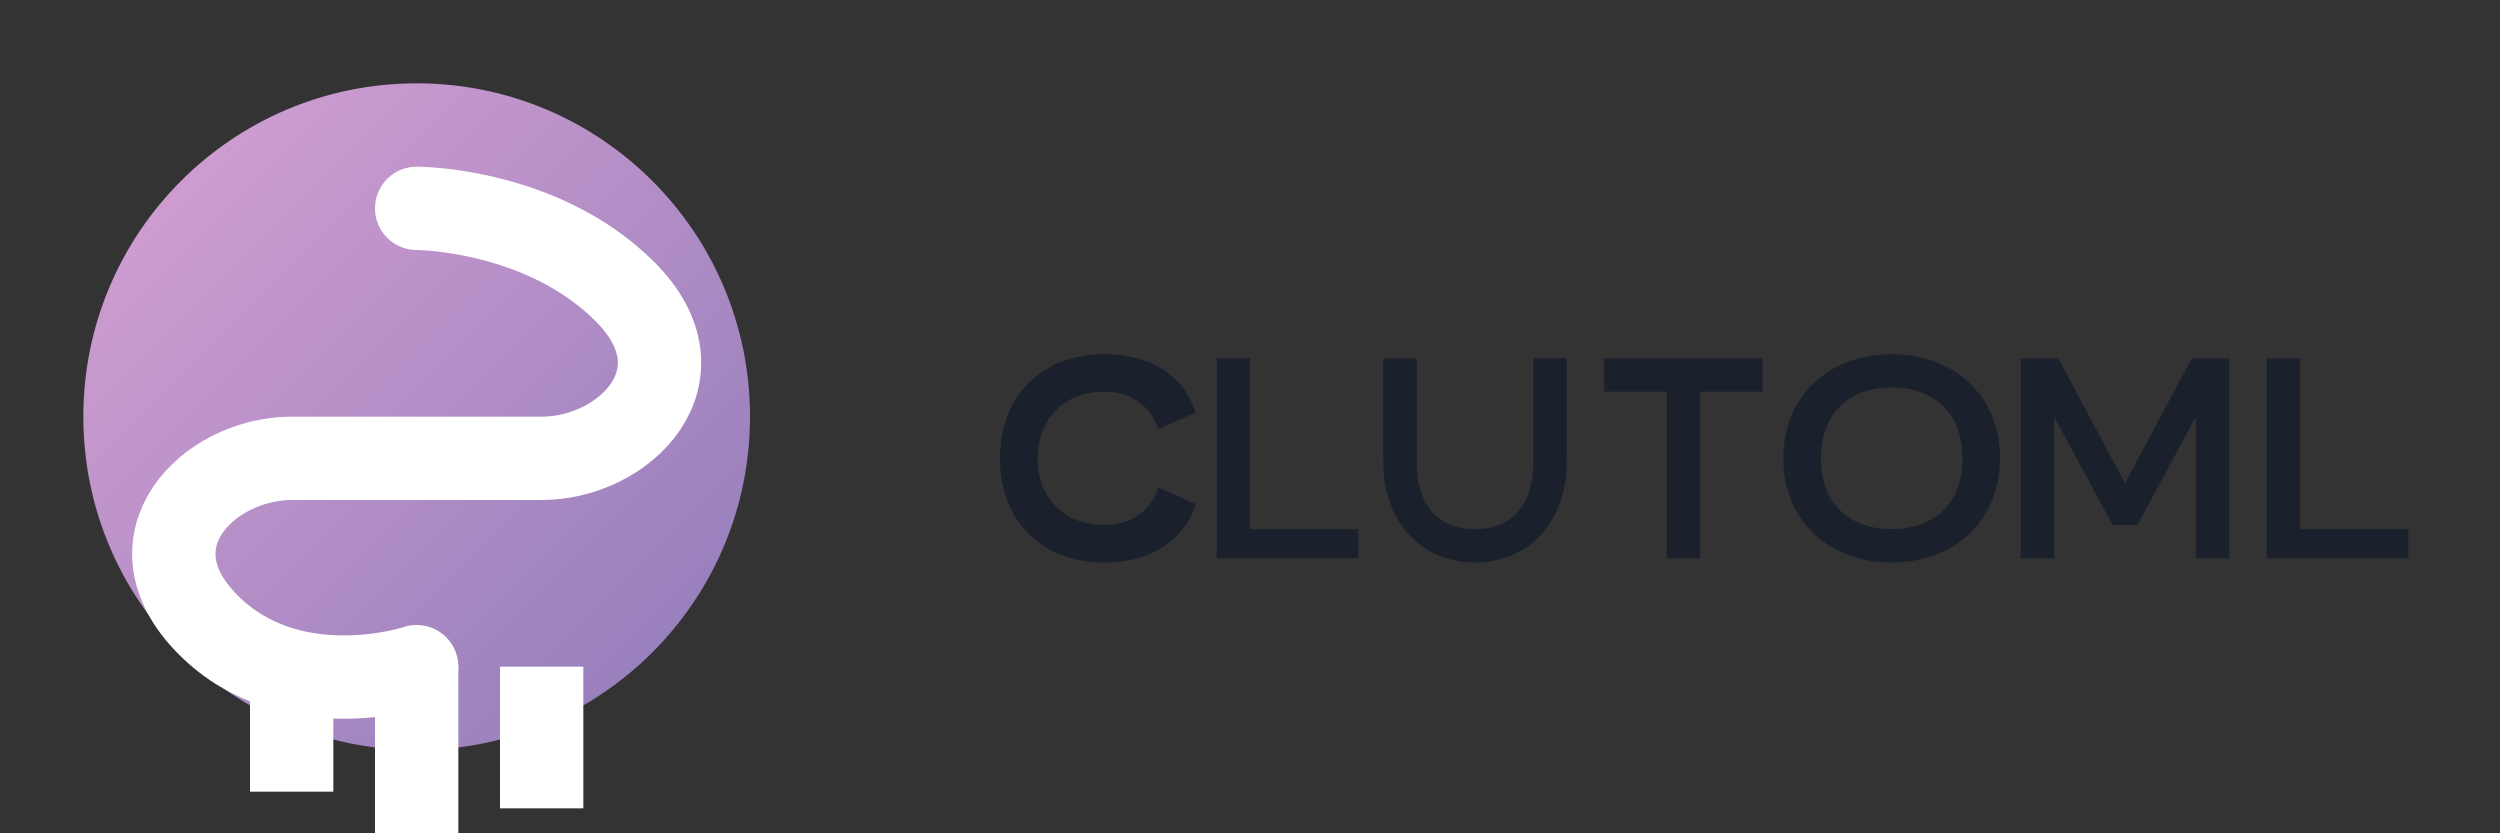 <svg width="300" height="100" viewBox="0 0 300 100" fill="none" xmlns="http://www.w3.org/2000/svg">
  <rect x="0" y="0" width="300" height="100" fill="#333333" stroke="none"/>
  <!-- Circle with gradient -->
  <circle cx="50" cy="50" r="40" fill="url(#paint0_linear)"/>
  
  <!-- S shape -->
  <path d="M50 25C50 25 65 25 75 35C85 45 75 55 65 55H35C25 55 15 65 25 75C35 85 50 80 50 80" stroke="white" stroke-width="10" stroke-linecap="round"/>
  
  <!-- Bar chart elements -->
  <rect x="30" y="80" width="10" height="15" fill="white"/>
  <rect x="45" y="80" width="10" height="20" fill="white"/>
  <rect x="60" y="80" width="10" height="17" fill="white"/>
  
  <!-- SirDash text -->
  <path d="M120 55C120 47.5 125 42.5 132.5 42.5C138 42.5 142 45 143.5 49.5L139 51.5C138 48.5 135.5 47 132.5 47C127.5 47 124.5 50.5 124.5 55C124.5 59.5 127.5 63 132.5 63C135.5 63 138 61.5 139 58.5L143.5 60.5C142 65 138 67.5 132.5 67.5C125 67.5 120 62.5 120 55Z" fill="#1A202C"/>
  <path d="M146 43H150V63.5H163V67H146V43Z" fill="#1A202C"/>
  <path d="M166 43H170V55.5C170 60.5 172.5 63.5 177 63.5C181.5 63.5 184 60.5 184 55.5V43H188V55.5C188 62.5 183.5 67.5 177 67.5C170.5 67.5 166 62.5 166 55.5V43Z" fill="#1A202C"/>
  <path d="M204 67H200V47H192.5V43H211.5V47H204V67Z" fill="#1A202C"/>
  <path d="M214 55C214 47.5 219.5 42.5 227 42.5C234.5 42.5 240 47.5 240 55C240 62.5 234.5 67.5 227 67.5C219.5 67.5 214 62.5 214 55ZM235.5 55C235.5 49.5 232 46.5 227 46.5C222 46.5 218.5 49.5 218.5 55C218.5 60.5 222 63.5 227 63.5C232 63.5 235.5 60.5 235.5 55Z" fill="#1A202C"/>
  <path d="M242.5 43H247L255 58L263 43H267.5V67H263.5V50L256.5 63H253.5L246.5 50V67H242.5V43Z" fill="#1A202C"/>
  <path d="M272 43H276V63.5H289V67H272V43Z" fill="#1A202C"/>
  
  <!-- Gradient definition -->
  <defs>
    <linearGradient id="paint0_linear" x1="10" y1="10" x2="90" y2="90" gradientUnits="userSpaceOnUse">
      <stop stop-color="#D8A1D4"/>
      <stop offset="1" stop-color="#8E7BB9"/>
    </linearGradient>
  </defs>
</svg>
